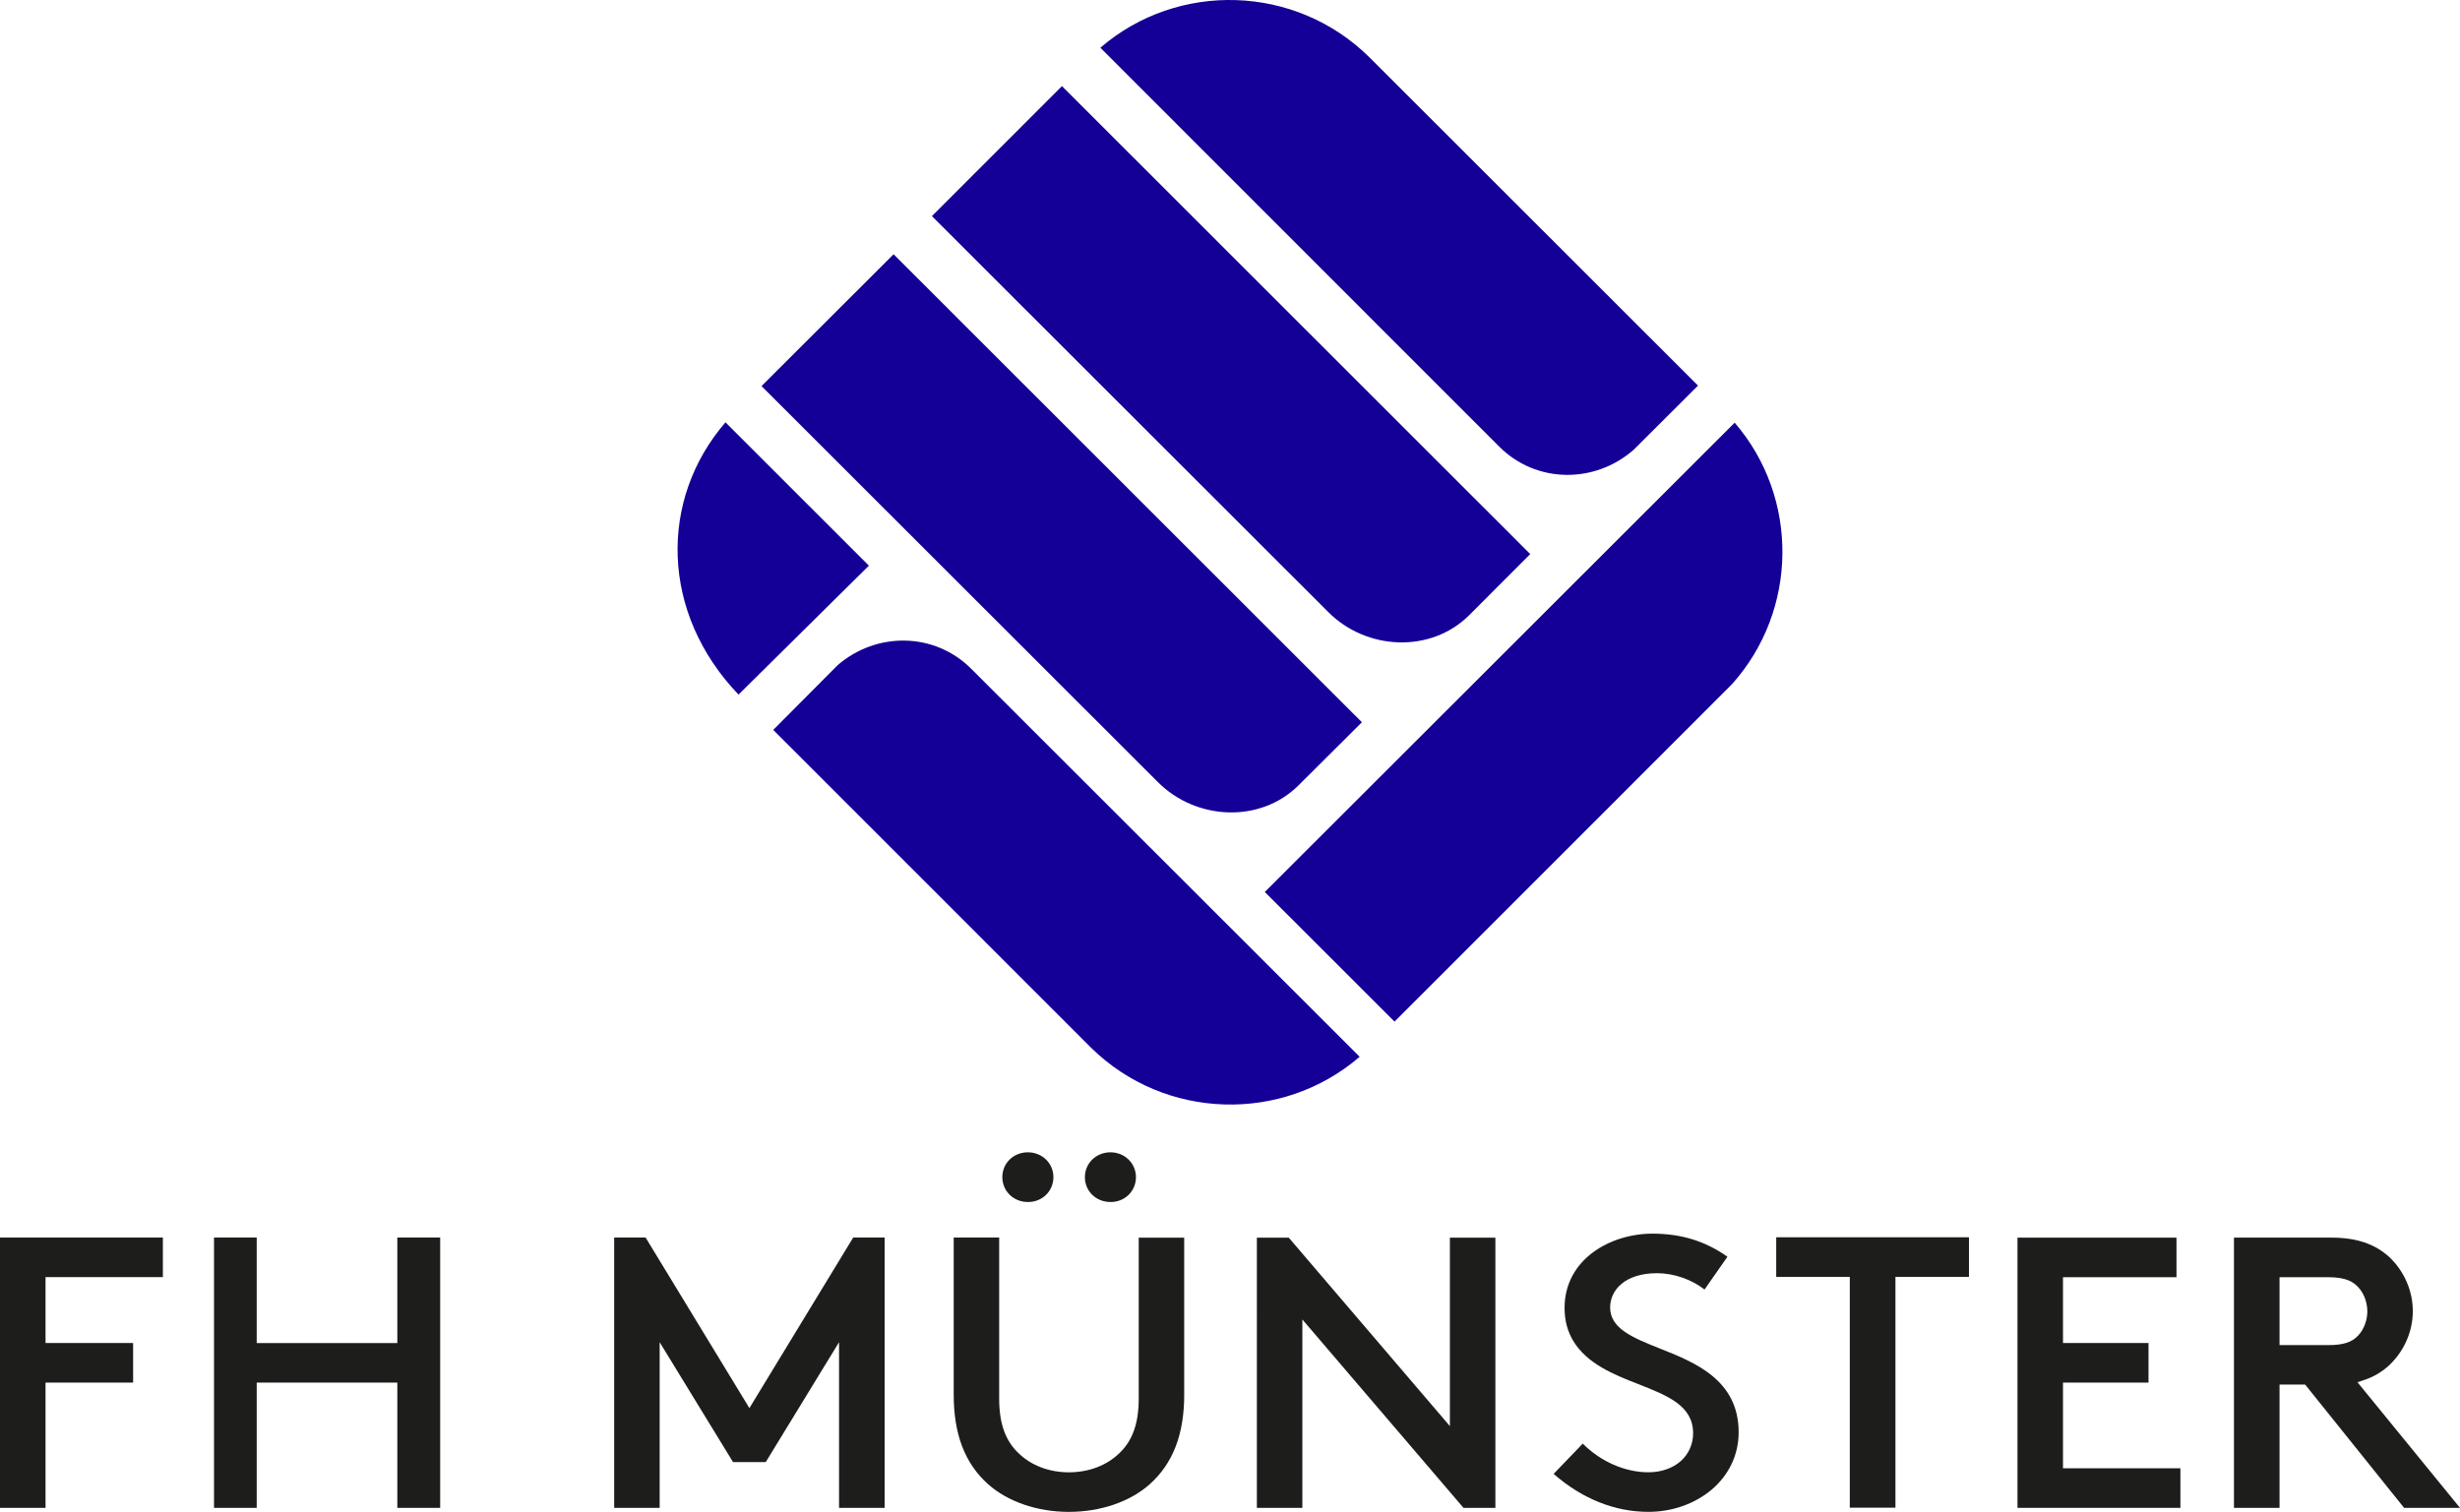 <?xml version="1.0" encoding="UTF-8" standalone="no"?>
<svg
   version="1.1"
   id="Ebene_1"
   x="0px"
   y="0px"
   width="107.296"
   height="65.96"
   viewBox="0 0.577 107.296 65.96"
   enable-background="new 0 0.577 315.896 48.189"
   xml:space="preserve"
   xmlns="http://www.w3.org/2000/svg"
   xmlns:svg="http://www.w3.org/2000/svg"><defs
   id="defs105" />
<g
   id="g367"
   transform="translate(29.553,-2.5436095e-4)"><path
     fill="#140096"
     d="M 30.179,3.081 C 26.957,-0.11 21.817,-0.251 18.441,2.659 l 17.396,17.402 c 1.62,1.621 4.178,1.625 5.87,0.133 0.026,-0.027 2.801,-2.793 2.801,-2.793 z"
     id="path2" /><path
     fill="#140096"
     d="M 4.173,32.421 18.028,46.28 c 3.222,3.176 8.352,3.309 11.722,0.402 L 12.814,29.761 C 11.21,28.148 8.676,28.136 6.987,29.593 6.96,29.617 4.173,32.421 4.173,32.421 Z"
     id="path4" /><path
     fill="#140096"
     d="m 16.766,4.334 -5.672,5.672 17.283,17.27 c 1.664,1.676 4.465,1.809 6.139,0.152 L 37.19,24.75 Z"
     id="path6" /><path
     fill="#140096"
     d="m 9.423,11.67 -5.761,5.751 17.284,17.273 c 1.665,1.676 4.464,1.809 6.136,0.148 l 2.766,-2.755 z"
     id="path8" /><path
     fill="#140096"
     d="m 45.989,30.428 c 2.894,-3.23 2.934,-8.145 0.118,-11.41 l -20.494,20.474 5.658,5.656 C 45.16,31.257 45.989,30.428 45.989,30.428 Z"
     id="path10" /><path
     fill="#140096"
     d="M 8.345,25.256 2.09,19.002 c -2.912,3.375 -2.835,8.328 0.569,11.879 z"
     id="path12" /></g><g
   id="g98"
   transform="translate(-72.324,47.082)">
		
		
		
		
		
		
		
		
		
		
		
		
		
		
		
		
		
		
		
		
		
		
		
		
		
		
		
		
		
		
		
		<path
   fill="#1d1d1b"
   d="M 79.428,9.213 H 74.31 v 2.875 h 3.82 v 1.727 H 74.31 V 19.28 H 72.324 V 7.487 h 7.104 z"
   id="path76" />
		<path
   fill="#1d1d1b"
   d="M 91.523,19.28 H 89.654 V 13.815 H 83.521 V 19.28 H 81.659 V 7.487 h 1.862 v 4.602 h 6.133 V 7.487 h 1.869 z"
   id="path78" />
		<path
   fill="#1d1d1b"
   d="m 110.908,19.28 h -1.988 v -7.227 l -3.197,5.23 h -1.427 l -3.2,-5.23 V 19.28 H 99.112 V 7.487 h 1.371 l 4.527,7.441 4.527,-7.441 h 1.371 z"
   id="path80" />
		<path
   fill="#1d1d1b"
   d="m 123.975,14.342 c 0,1.727 -0.491,3.002 -1.504,3.906 -0.858,0.766 -2.143,1.207 -3.527,1.207 -1.375,0 -2.66,-0.441 -3.523,-1.207 -1.012,-0.904 -1.5,-2.18 -1.5,-3.906 V 7.487 h 1.983 v 7.027 c 0,1.084 0.271,1.844 0.856,2.391 0.55,0.531 1.33,0.824 2.184,0.824 0.861,0 1.638,-0.293 2.191,-0.824 0.584,-0.547 0.856,-1.307 0.856,-2.391 V 7.491 h 1.983 v 6.851 z"
   id="path82" />
		<path
   fill="#1d1d1b"
   d="m 120.755,3.768 c -0.628,0.004 -1.112,0.477 -1.112,1.086 0,0.605 0.484,1.082 1.112,1.082 0.628,0.008 1.115,-0.473 1.115,-1.086 0,-0.601 -0.487,-1.082 -1.115,-1.082 z"
   id="path84" />
		<path
   fill="#1d1d1b"
   d="m 117.154,3.768 c -0.627,0 -1.112,0.475 -1.112,1.082 0,0.609 0.485,1.086 1.112,1.086 0.628,0.008 1.116,-0.473 1.116,-1.086 0,-0.601 -0.489,-1.082 -1.116,-1.082 z"
   id="path86" />
		<path
   fill="#1d1d1b"
   d="m 137.547,19.28 h -1.391 l -7.028,-8.219 v 8.219 h -1.984 V 7.491 h 1.391 l 7.028,8.223 V 7.491 h 1.984 z"
   id="path88" />
		<path
   fill="#1d1d1b"
   d="m 144.708,12.323 c -1.156,-0.461 -2.156,-0.863 -2.156,-1.785 0,-0.746 0.633,-1.496 2.047,-1.496 0.73,0 1.512,0.273 2.07,0.713 l 1,-1.432 c -0.979,-0.688 -2.023,-1.006 -3.271,-1.006 -1.859,0 -3.833,1.135 -3.833,3.24 0,1.113 0.531,1.965 1.63,2.605 0.496,0.289 1.045,0.51 1.576,0.715 1.289,0.508 2.4,0.943 2.4,2.148 0,0.48 -0.197,0.92 -0.557,1.232 -0.355,0.303 -0.848,0.471 -1.395,0.471 -1.016,0 -2.078,-0.465 -2.862,-1.25 l -1.27,1.32 c 1.236,1.082 2.663,1.656 4.132,1.656 1.045,0 2.023,-0.348 2.766,-0.973 0.756,-0.645 1.172,-1.527 1.172,-2.496 0,-2.293 -1.914,-3.053 -3.449,-3.662 z"
   id="path90" />
		<polygon
   fill="#1d1d1b"
   points="154.996,19.272 153.005,19.272 153.005,9.202 149.796,9.202 149.796,7.475 158.203,7.475 158.203,9.202 154.996,9.202 "
   id="polygon92" />
		<path
   fill="#1d1d1b"
   d="m 167.253,9.217 h -4.949 v 2.871 h 3.73 v 1.727 h -3.73 v 3.738 h 5.121 v 1.727 h -7.106 V 7.491 h 6.935 v 1.726 z"
   id="path94" />
		<path
   fill="#1d1d1b"
   d="m 175.148,13.799 0.246,-0.082 c 0.445,-0.141 0.828,-0.367 1.148,-0.668 0.648,-0.617 1.02,-1.473 1.02,-2.355 0,-0.873 -0.371,-1.734 -1.02,-2.352 -0.637,-0.58 -1.441,-0.852 -2.531,-0.852 h -4.25 v 11.79 h 1.988 v -5.379 h 1.117 l 4.316,5.379 h 2.438 z m -3.399,-1.621 V 9.217 h 2.125 c 0.793,0 1.098,0.211 1.309,0.438 0.25,0.266 0.395,0.664 0.395,1.059 0,0.379 -0.148,0.777 -0.395,1.043 -0.277,0.301 -0.656,0.422 -1.309,0.422 h -2.125 z"
   id="path96" />
	</g>
</svg>
